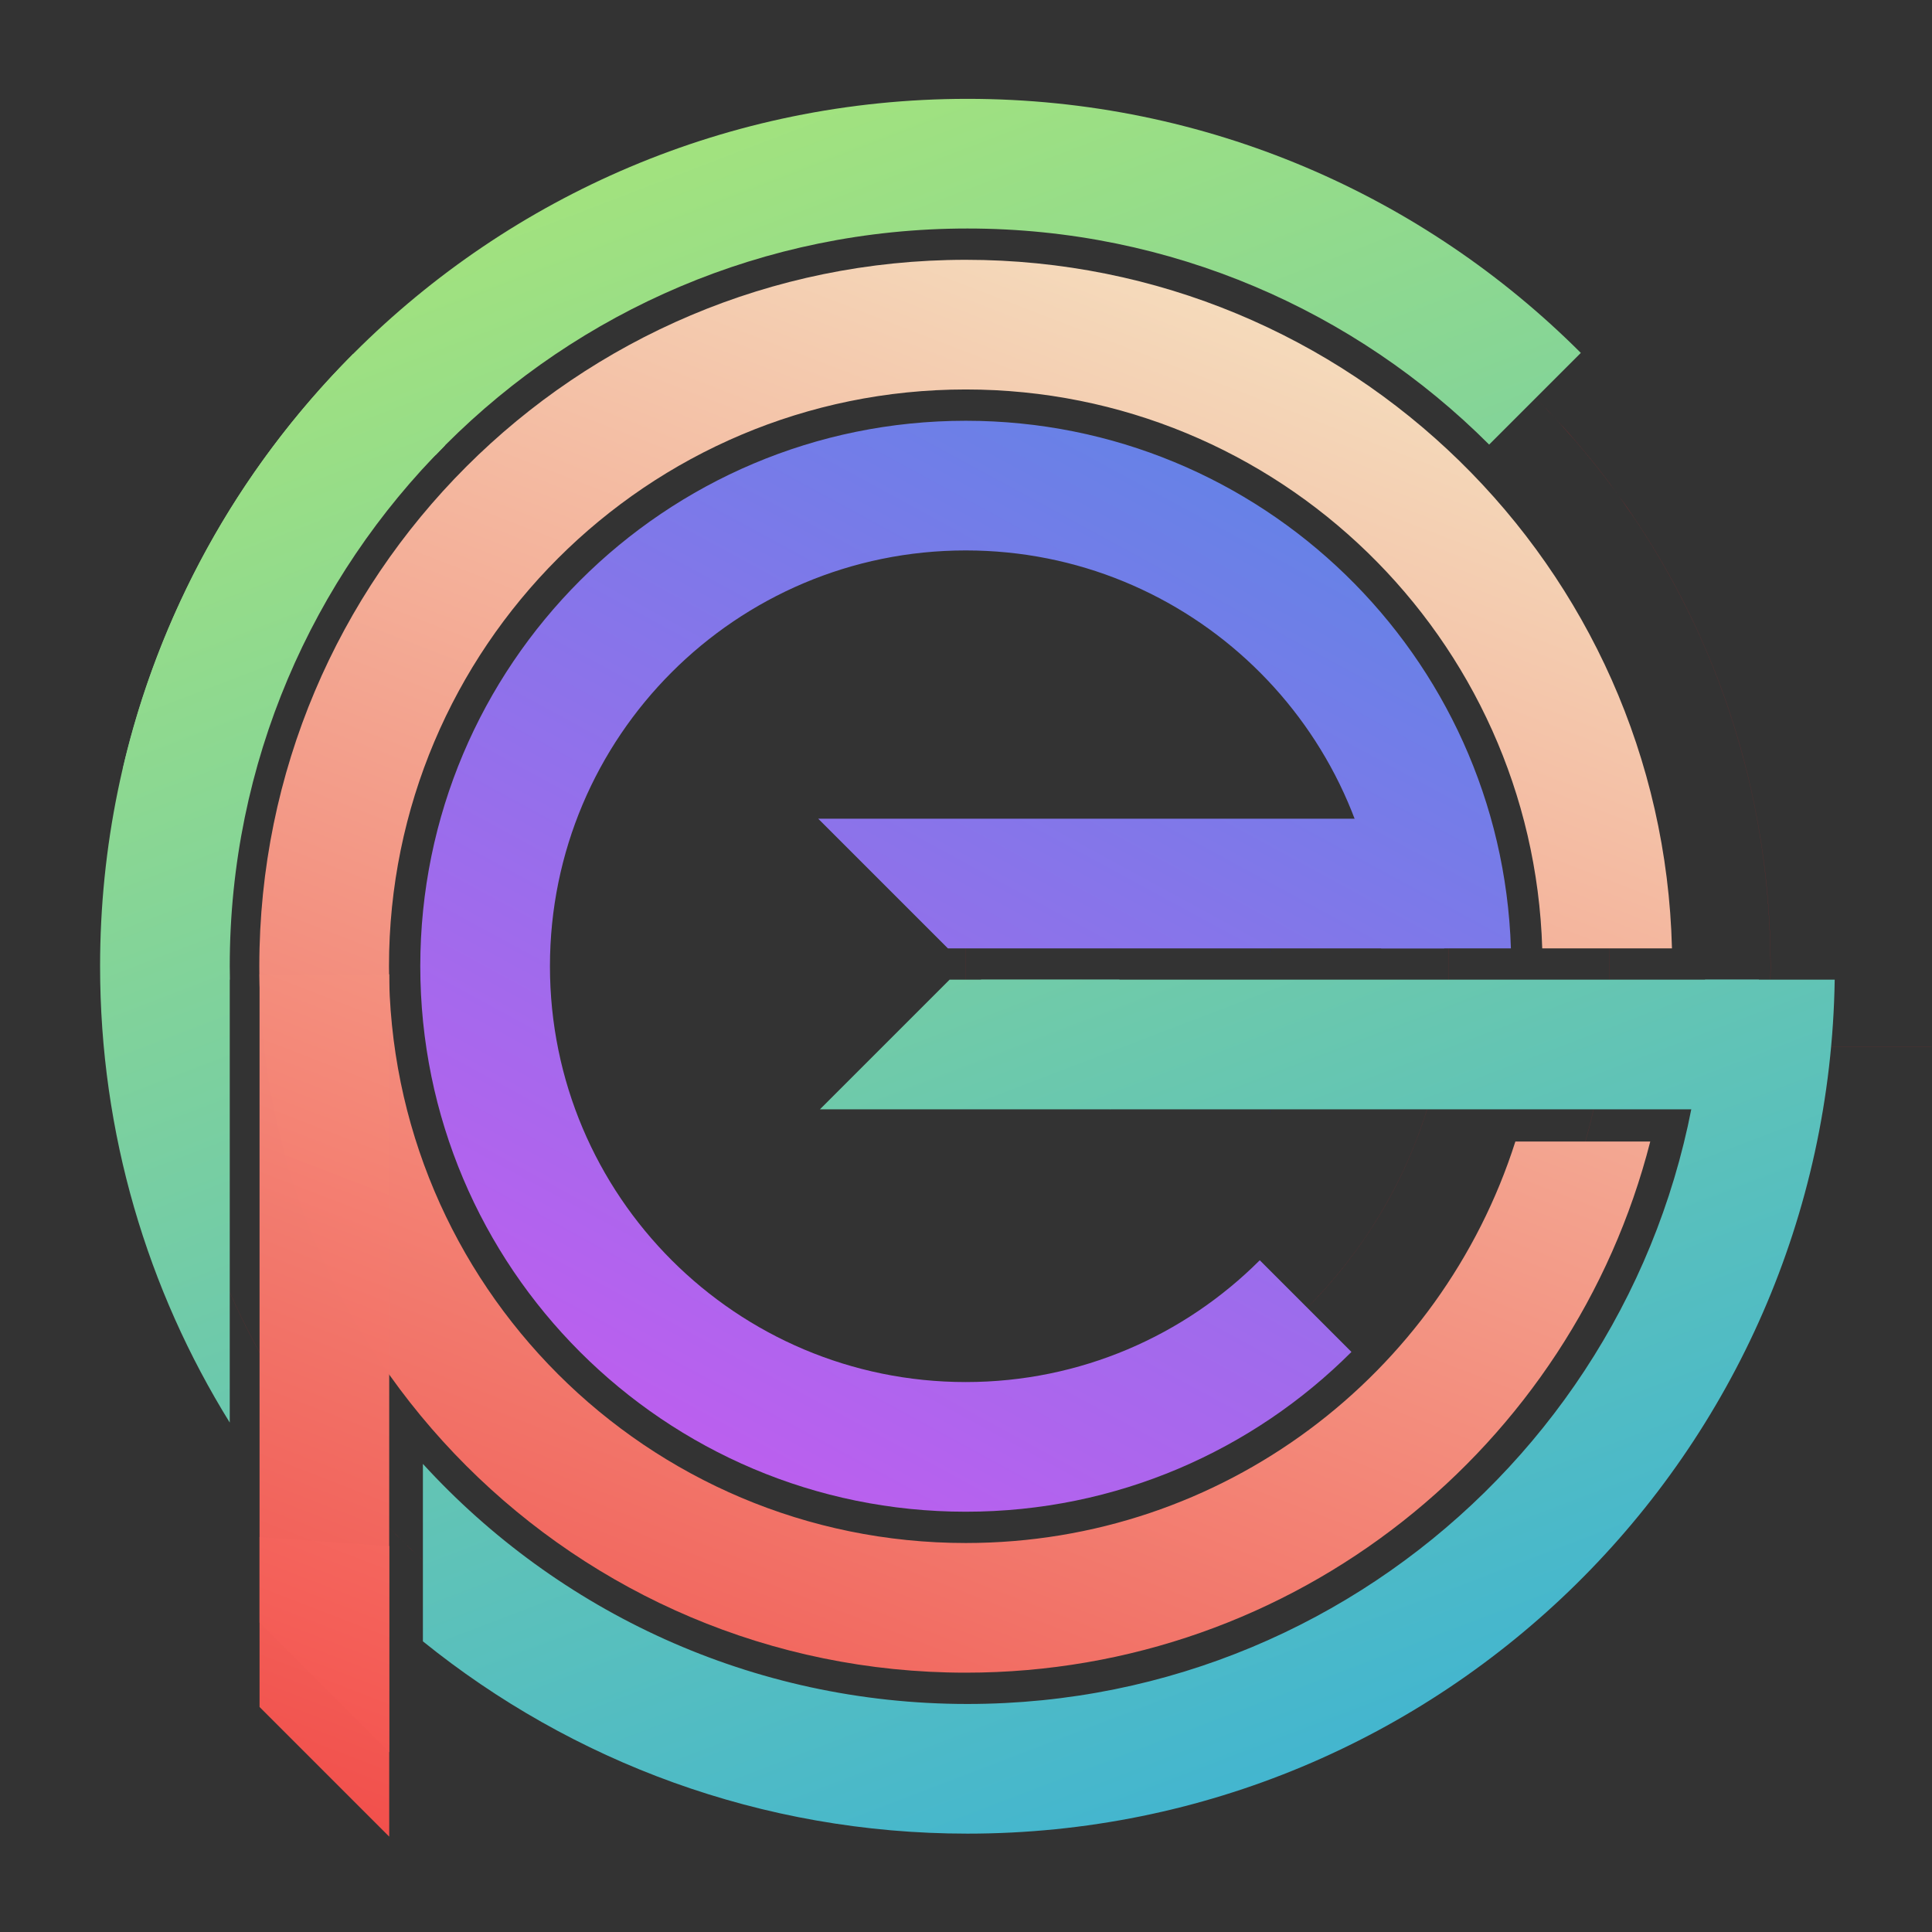 <?xml version="1.0" encoding="UTF-8" standalone="no"?>
<svg
   xmlns:dc="http://purl.org/dc/elements/1.1/"
   xmlns:cc="http://creativecommons.org/ns#"
   xmlns:rdf="http://www.w3.org/1999/02/22-rdf-syntax-ns#"
   xmlns:svg="http://www.w3.org/2000/svg"
   xmlns="http://www.w3.org/2000/svg"
   xmlns:xlink="http://www.w3.org/1999/xlink"
   xmlns:sodipodi="http://sodipodi.sourceforge.net/DTD/sodipodi-0.dtd"
   xmlns:inkscape="http://www.inkscape.org/namespaces/inkscape"
   inkscape:version="1.0 (4035a4fb49, 2020-05-01)"
   sodipodi:docname="gpe.svg"
   viewBox="0 0 576 576"
   height="576"
   width="576"
   xml:space="preserve"
   id="svg2"
   version="1.1"><rect x="0" y="0" width="576" height="576" fill="#333333" stroke="none"/><defs
     id="defs6"><linearGradient
       inkscape:collect="always"
       id="linearGradient1336"><stop
         style="stop-color:#5f85e6;stop-opacity:1"
         offset="0"
         id="stop1332" /><stop
         style="stop-color:#d555f1;stop-opacity:1"
         offset="1"
         id="stop1334" /></linearGradient><linearGradient
       id="linearGradient1326"
       inkscape:collect="always"><stop
         id="stop1322"
         offset="0"
         style="stop-color:#5f85e6;stop-opacity:1" /><stop
         id="stop1324"
         offset="1"
         style="stop-color:#d555f1;stop-opacity:1" /></linearGradient><linearGradient
       inkscape:collect="always"
       id="linearGradient1320"><stop
         style="stop-color:#f33b3b;stop-opacity:0.992"
         offset="0"
         id="stop1316" /><stop
         style="stop-color:#f5eecb;stop-opacity:1"
         offset="1"
         id="stop1318" /></linearGradient><linearGradient
       inkscape:collect="always"
       id="linearGradient1314"><stop
         style="stop-color:#f33b3b;stop-opacity:0.992"
         offset="0"
         id="stop1310" /><stop
         style="stop-color:#f5eecb;stop-opacity:1"
         offset="1"
         id="stop1312" /></linearGradient><linearGradient
       id="linearGradient1302"
       inkscape:collect="always"><stop
         id="stop1298"
         offset="0"
         style="stop-color:#f33b3b;stop-opacity:0.992" /><stop
         id="stop1300"
         offset="1"
         style="stop-color:#f5eecb;stop-opacity:1" /></linearGradient><linearGradient
       id="linearGradient1296"
       inkscape:collect="always"><stop
         id="stop1292"
         offset="0"
         style="stop-color:#bbee69;stop-opacity:1" /><stop
         id="stop1294"
         offset="1"
         style="stop-color:#0b9bff;stop-opacity:1" /></linearGradient><linearGradient
       id="linearGradient1290"
       inkscape:collect="always"><stop
         id="stop1286"
         offset="0"
         style="stop-color:#bbee69;stop-opacity:1" /><stop
         id="stop1288"
         offset="1"
         style="stop-color:#0b9bff;stop-opacity:1" /></linearGradient><linearGradient
       id="linearGradient1284"
       inkscape:collect="always"><stop
         id="stop1280"
         offset="0"
         style="stop-color:#bbee69;stop-opacity:1" /><stop
         id="stop1282"
         offset="1"
         style="stop-color:#0b9bff;stop-opacity:1" /></linearGradient><linearGradient
       id="linearGradient1278"
       inkscape:collect="always"><stop
         id="stop1274"
         offset="0"
         style="stop-color:#bbee69;stop-opacity:1" /><stop
         id="stop1276"
         offset="1"
         style="stop-color:#0b9bff;stop-opacity:1" /></linearGradient><linearGradient
       inkscape:collect="always"
       id="linearGradient1272"><stop
         style="stop-color:#bbee69;stop-opacity:1"
         offset="0"
         id="stop1268" /><stop
         style="stop-color:#0b9bff;stop-opacity:1"
         offset="1"
         id="stop1270" /></linearGradient><linearGradient
       id="linearGradient1209"
       inkscape:collect="always"><stop
         id="stop1205"
         offset="0"
         style="stop-color:#0d3472;stop-opacity:1" /><stop
         id="stop1207"
         offset="1"
         style="stop-color:#180088;stop-opacity:0" /></linearGradient><clipPath
       id="clipPath18"
       clipPathUnits="userSpaceOnUse"><path
         id="path16"
         d="M 0,432 H 432 V 0 H 0 Z" /></clipPath><clipPath
       id="clipPath90"
       clipPathUnits="userSpaceOnUse"><path
         id="path88"
         d="M 0,432 H 432 V 0 H 0 Z" /></clipPath><linearGradient
       y2="-385.974"
       x2="339.325"
       y1="289.208"
       x1="81.078"
       gradientUnits="userSpaceOnUse"
       id="linearGradient1213"
       xlink:href="#linearGradient1272"
       inkscape:collect="always" /><linearGradient
       y2="-385.974"
       x2="9.363"
       y1="289.208"
       x1="-248.884"
       gradientUnits="userSpaceOnUse"
       id="linearGradient1215"
       xlink:href="#linearGradient1290"
       inkscape:collect="always" /><linearGradient
       y2="-525.908"
       x2="311.74"
       y1="149.274"
       x1="53.492"
       gradientUnits="userSpaceOnUse"
       id="linearGradient1217"
       xlink:href="#linearGradient1296"
       inkscape:collect="always" /><linearGradient
       y2="-385.974"
       x2="171.325"
       y1="289.208"
       x1="-86.922"
       gradientUnits="userSpaceOnUse"
       id="linearGradient1219"
       xlink:href="#linearGradient1284"
       inkscape:collect="always" /><linearGradient
       y2="-356.974"
       x2="142.325"
       y1="318.208"
       x1="-115.922"
       gradientUnits="userSpaceOnUse"
       id="linearGradient1221"
       xlink:href="#linearGradient1278"
       inkscape:collect="always" /><linearGradient
       y2="-164.581"
       x2="45.045"
       y1="217.796"
       x1="-90.55"
       gradientUnits="userSpaceOnUse"
       id="linearGradient1223"
       xlink:href="#linearGradient1209"
       inkscape:collect="always" /><linearGradient
       gradientUnits="userSpaceOnUse"
       y2="425.198"
       x2="264.309"
       y1="-41.017"
       x1="83.966"
       id="linearGradient1304"
       xlink:href="#linearGradient1314"
       inkscape:collect="always" /><linearGradient
       gradientUnits="userSpaceOnUse"
       y2="425.198"
       x2="264.309"
       y1="-41.017"
       x1="83.966"
       id="linearGradient1306"
       xlink:href="#linearGradient1320"
       inkscape:collect="always" /><linearGradient
       gradientUnits="userSpaceOnUse"
       y2="9.069"
       x2="352.411"
       y1="630.689"
       x1="111.954"
       id="linearGradient1308"
       xlink:href="#linearGradient1302"
       inkscape:collect="always" /><linearGradient
       gradientUnits="userSpaceOnUse"
       y2="-116.742"
       x2="-144.63"
       y1="185.192"
       x1="19.302"
       id="linearGradient1328"
       xlink:href="#linearGradient1336"
       inkscape:collect="always" /><linearGradient
       gradientUnits="userSpaceOnUse"
       y2="-215.5"
       x2="-45.872"
       y1="86.434"
       x1="118.06"
       id="linearGradient1330"
       xlink:href="#linearGradient1326"
       inkscape:collect="always" /></defs><sodipodi:namedview
     inkscape:current-layer="g10"
     inkscape:window-maximized="0"
     inkscape:window-y="8"
     inkscape:window-x="3848"
     inkscape:cy="272.67532"
     inkscape:cx="350.27889"
     inkscape:zoom="2.2246069"
     showgrid="false"
     id="namedview4"
     inkscape:window-height="2108"
     inkscape:window-width="3824"
     inkscape:pageshadow="2"
     inkscape:pageopacity="0"
     guidetolerance="10"
     gridtolerance="10"
     objecttolerance="10"
     borderopacity="1"
     bordercolor="#666666"
     pagecolor="#ffffff" /><g
     transform="matrix(1.333,0,0,-1.333,0,576)"
     inkscape:label="GOE"
     inkscape:groupmode="layer"
     id="g10"><g
       id="g12"><g
         clip-path="url(#clipPath18)"
         id="g14"><g
           transform="translate(216,36.005)"
           id="g20" /><g
           transform="translate(216,396)"
           id="g24"><path
             id="path26"
             style="fill:#ed1c24;fill-opacity:1;fill-rule:nonzero;stroke:none"
             d="m 0,0 c -99.411,0 -180,-80.589 -180,-180 0,-99.411 80.589,-180 180,-180 99.411,0 180,80.589 180,180 C 180,-80.589 99.411,0 0,0 m 0,-0.01 c 12.212,0 24.417,-1.23 36.274,-3.657 11.557,-2.365 22.924,-5.893 33.787,-10.487 10.665,-4.512 20.951,-10.095 30.573,-16.596 9.531,-6.438 18.493,-13.833 26.638,-21.978 8.145,-8.145 15.54,-17.107 21.979,-26.638 6.5,-9.622 12.084,-19.908 16.595,-30.574 4.593,-10.862 8.123,-22.229 10.487,-33.786 2.427,-11.857 3.657,-24.062 3.657,-36.274 0,-12.212 -1.23,-24.417 -3.657,-36.274 -2.364,-11.557 -5.894,-22.924 -10.487,-33.787 -4.511,-10.665 -10.095,-20.951 -16.595,-30.573 -6.439,-9.531 -13.834,-18.493 -21.979,-26.638 -8.145,-8.145 -17.107,-15.54 -26.638,-21.979 -9.622,-6.5 -19.908,-12.084 -30.573,-16.595 -10.863,-4.593 -22.23,-8.123 -33.787,-10.487 C 24.417,-358.76 12.212,-359.99 0,-359.99 c -12.212,0 -24.417,1.23 -36.274,3.657 -11.557,2.364 -22.924,5.894 -33.786,10.487 -10.666,4.511 -20.952,10.095 -30.574,16.595 -9.531,6.439 -18.493,13.834 -26.638,21.979 -8.145,8.145 -15.54,17.107 -21.978,26.638 -6.501,9.622 -12.084,19.908 -16.596,30.573 -4.594,10.863 -8.122,22.23 -10.487,33.787 -2.427,11.857 -3.657,24.062 -3.657,36.274 0,12.212 1.23,24.417 3.657,36.274 2.365,11.557 5.893,22.924 10.487,33.786 4.512,10.666 10.095,20.952 16.596,30.574 6.438,9.531 13.833,18.493 21.978,26.638 8.145,8.145 17.107,15.54 26.638,21.978 9.622,6.501 19.908,12.084 30.574,16.596 10.862,4.594 22.229,8.122 33.786,10.487 C -24.417,-1.24 -12.212,-0.01 0,-0.01" /></g><g
           transform="translate(216,72.005)"
           id="g28" /><g
           transform="translate(216,360)"
           id="g32"><path
             id="path34"
             style="fill:#ed1c24;fill-opacity:1;fill-rule:nonzero;stroke:none"
             d="m 0,0 c -79.529,0 -144,-64.471 -144,-144 0,-79.529 64.471,-144 144,-144 79.529,0 144,64.471 144,144 C 144,-64.471 79.529,0 0,0 m 0,-0.01 c 9.77,0 19.533,-0.984 29.019,-2.926 9.245,-1.891 18.338,-4.714 27.029,-8.389 8.531,-3.609 16.761,-8.076 24.458,-13.276 7.625,-5.151 14.795,-11.067 21.31,-17.583 6.516,-6.516 12.432,-13.685 17.582,-21.31 5.202,-7.697 9.667,-15.926 13.277,-24.459 3.675,-8.69 6.498,-17.783 8.389,-27.028 1.942,-9.486 2.926,-19.249 2.926,-29.019 0,-9.77 -0.984,-19.533 -2.926,-29.019 -1.891,-9.245 -4.714,-18.338 -8.389,-27.029 -3.61,-8.531 -8.075,-16.761 -13.277,-24.458 -5.15,-7.625 -11.066,-14.795 -17.582,-21.31 -6.515,-6.516 -13.685,-12.432 -21.31,-17.582 -7.697,-5.202 -15.927,-9.667 -24.458,-13.277 -8.691,-3.675 -17.784,-6.498 -27.029,-8.389 C 19.533,-287.006 9.77,-287.99 0,-287.99 c -9.77,0 -19.533,0.984 -29.019,2.926 -9.245,1.891 -18.338,4.714 -27.028,8.389 -8.533,3.61 -16.762,8.075 -24.459,13.277 -7.625,5.15 -14.794,11.066 -21.31,17.582 -6.516,6.515 -12.432,13.685 -17.583,21.31 -5.2,7.697 -9.667,15.927 -13.276,24.458 -3.675,8.691 -6.498,17.784 -8.389,27.029 -1.942,9.486 -2.926,19.249 -2.926,29.019 0,9.77 0.984,19.533 2.926,29.019 1.891,9.245 4.714,18.338 8.389,27.028 3.609,8.533 8.076,16.762 13.276,24.459 5.151,7.625 11.067,14.794 17.583,21.31 6.516,6.516 13.685,12.432 21.31,17.583 7.697,5.2 15.926,9.667 24.459,13.276 8.69,3.675 17.783,6.498 27.028,8.389 C -19.533,-0.994 -9.77,-0.01 0,-0.01" /></g><g
           transform="translate(216,108.005)"
           id="g36" /><g
           transform="translate(216,324)"
           id="g40"><path
             id="path42"
             style="fill:#ed1c24;fill-opacity:1;fill-rule:nonzero;stroke:none"
             d="m 0,0 c -59.647,0 -108,-48.353 -108,-108 0,-59.646 48.353,-108 108,-108 59.646,0 108,48.354 108,108 C 108,-48.353 59.646,0 0,0 m 0,-0.01 c 7.327,0 14.649,-0.738 21.764,-2.194 6.933,-1.419 13.754,-3.536 20.27,-6.293 6.4,-2.706 12.571,-6.056 18.344,-9.956 5.719,-3.863 11.096,-8.3 15.982,-13.187 4.887,-4.886 9.324,-10.263 13.187,-15.982 3.9,-5.773 7.25,-11.944 9.957,-18.343 2.756,-6.517 4.873,-13.338 6.292,-20.271 1.456,-7.115 2.194,-14.437 2.194,-21.764 0,-7.327 -0.738,-14.649 -2.194,-21.764 -1.419,-6.933 -3.536,-13.754 -6.292,-20.27 -2.707,-6.4 -6.057,-12.571 -9.957,-18.344 -3.863,-5.719 -8.3,-11.096 -13.187,-15.982 -4.886,-4.887 -10.263,-9.324 -15.982,-13.187 -5.773,-3.9 -11.944,-7.25 -18.344,-9.957 -6.516,-2.756 -13.337,-4.873 -20.27,-6.292 -7.115,-1.456 -14.437,-2.194 -21.764,-2.194 -7.327,0 -14.649,0.738 -21.764,2.194 -6.933,1.419 -13.754,3.536 -20.271,6.292 -6.399,2.707 -12.57,6.057 -18.343,9.957 -5.719,3.863 -11.096,8.3 -15.982,13.187 -4.887,4.886 -9.324,10.263 -13.187,15.982 -3.9,5.773 -7.25,11.944 -9.956,18.344 -2.757,6.516 -4.874,13.337 -6.293,20.27 -1.456,7.115 -2.194,14.437 -2.194,21.764 0,7.327 0.738,14.649 2.194,21.764 1.419,6.933 3.536,13.754 6.293,20.271 2.706,6.399 6.056,12.57 9.956,18.343 3.863,5.719 8.3,11.096 13.187,15.982 4.886,4.887 10.263,9.324 15.982,13.187 5.773,3.9 11.944,7.25 18.343,9.956 6.517,2.757 13.338,4.874 20.271,6.293 7.115,1.456 14.437,2.194 21.764,2.194" /></g><g
           transform="translate(216,198)"
           id="g44"><path
             id="path46"
             style="fill:none;stroke:#ed1c24;stroke-width:0.01;stroke-linecap:butt;stroke-linejoin:miter;stroke-miterlimit:10;stroke-dasharray:none;stroke-opacity:1"
             d="M 0,0 V 36" /></g><g
           transform="translate(216,234)"
           id="g48"><path
             id="path50"
             style="fill:none;stroke:#ed1c24;stroke-width:0.01;stroke-linecap:butt;stroke-linejoin:miter;stroke-miterlimit:10;stroke-dasharray:none;stroke-opacity:1"
             d="M 0,0 H 107" /></g><g
           transform="translate(216,198)"
           id="g52"><path
             id="path54"
             style="fill:none;stroke:#ed1c24;stroke-width:0.01;stroke-linecap:butt;stroke-linejoin:miter;stroke-miterlimit:10;stroke-dasharray:none;stroke-opacity:1"
             d="M 0,0 H 224" /></g><g
           transform="translate(72.5,215.5)"
           id="g56"><path
             id="path58"
             style="fill:none;stroke:#ed1c24;stroke-width:0.01;stroke-linecap:butt;stroke-linejoin:miter;stroke-miterlimit:10;stroke-dasharray:none;stroke-opacity:1"
             d="M 0,0 V -180" /></g></g></g><g
       transform="translate(216,410)"
       id="g60"><path
         id="path62"
         style="fill:none;stroke:#0000ff;stroke-width:0.01;stroke-linecap:butt;stroke-linejoin:miter;stroke-miterlimit:10;stroke-dasharray:none;stroke-opacity:1"
         d="M 0,0 V -28.8" /></g><g
       transform="translate(216,374)"
       id="g64"><path
         id="path66"
         style="fill:none;stroke:#0000ff;stroke-width:0.01;stroke-linecap:butt;stroke-linejoin:miter;stroke-miterlimit:10;stroke-dasharray:none;stroke-opacity:1"
         d="M 0,0 V -28.8" /></g><g
       transform="translate(216,50)"
       id="g68"><path
         id="path70"
         style="fill:none;stroke:#0000ff;stroke-width:0.01;stroke-linecap:butt;stroke-linejoin:miter;stroke-miterlimit:10;stroke-dasharray:none;stroke-opacity:1"
         d="M 0,0 V -28.8" /></g><g
       transform="translate(216,338)"
       id="g72"><path
         id="path74"
         style="fill:none;stroke:#0000ff;stroke-width:0.01;stroke-linecap:butt;stroke-linejoin:miter;stroke-miterlimit:10;stroke-dasharray:none;stroke-opacity:1"
         d="M 0,0 V -28.8" /></g><g
       transform="translate(284,212)"
       id="g76"><path
         id="path78"
         style="fill:none;stroke:#0000ff;stroke-width:0.01;stroke-linecap:butt;stroke-linejoin:miter;stroke-miterlimit:10;stroke-dasharray:none;stroke-opacity:1"
         d="M 0,0 V -28.8" /></g><g
       transform="translate(284,248)"
       id="g80"><path
         id="path82"
         style="fill:none;stroke:#0000ff;stroke-width:0.01;stroke-linecap:butt;stroke-linejoin:miter;stroke-miterlimit:10;stroke-dasharray:none;stroke-opacity:1"
         d="M 0,0 V -28.8" /></g><g
       transform="translate(338.928,176.8)"
       id="g92"><path
         transform="matrix(0.75,0,0,-0.75,-338.928,255.2)"
         d="M 288,77.334 C 171.653,77.334 77.332,171.652 77.332,288 c 0,116.348 94.321,210.666 210.668,210.666 98.307,0 180.879,-67.334 204.127,-158.398 H 451.904 C 429.78,409.702 364.768,460 288,460 193.008,460 116,382.993 116,288 c 0,-94.993 77.008,-172 172,-172 93.209,0 169.091,74.142 171.91,166.666 h 38.688 C 495.768,168.782 402.565,77.334 288,77.334 Z"
         style="fill:url(#linearGradient1308);fill-opacity:1;fill-rule:nonzero;stroke:none;stroke-width:1.333"
         id="path94" /></g><g
       transform="translate(281.758,150.242)"
       id="g96"><path
         id="path98"
         style="fill:url(#linearGradient1328);fill-opacity:1;fill-rule:nonzero;stroke:none"
         d="m 0,0 c -16.828,-16.831 -40.076,-27.242 -65.758,-27.242 -51.362,0 -93,41.638 -93,93 0,51.362 41.638,93 93,93 50.022,0 90.813,-39.494 92.909,-89 H 56.17 c -2.111,65.526 -55.889,118 -121.928,118 -67.379,0 -122,-54.621 -122,-122 0,-67.379 54.621,-122 122,-122 33.69,0 64.184,13.66 86.262,35.738 z" /></g><g
       transform="translate(51,213)"
       id="g100" /><g
       transform="translate(380.962,213)"
       id="g104" /><g
       transform="translate(78.585,352.935)"
       id="g108" /><g
       transform="translate(330.718,97.412)"
       id="g112" /><g
       transform="translate(219,213)"
       id="g116" /><g
       transform="translate(183,249)"
       id="g120"><path
         id="path122"
         style="fill:url(#linearGradient1330);fill-opacity:1;fill-rule:nonzero;stroke:none"
         d="M 0,0 29,-29 H 140 V 0 Z" /></g><g
       transform="translate(104.522,94.34)"
       id="g124" /><g
       transform="translate(248.385,184)"
       id="g1156"
       style="fill:url(#linearGradient1223);fill-opacity:1"><path
         id="path102"
         style="fill:url(#linearGradient1213);fill-opacity:1;fill-rule:nonzero;stroke:none"
         d="M 0,0 H 0.038 C 0.02,0.999 0,1.997 0,3 c 0,91.127 73.873,165 165,165 45.563,0 86.813,-18.468 116.673,-48.327 l 20.506,20.506 C 267.071,175.286 218.571,197 165,197 57.857,197 -29,110.143 -29,3 -29,-34.448 -18.378,-69.411 0,-99.061 Z"
         transform="translate(-197,29)" /><path
         id="path106"
         style="fill:url(#linearGradient1215);fill-opacity:1;fill-rule:nonzero;stroke:none"
         d="m 0,0 c -1.602,-89.741 -74.838,-162 -164.962,-162 -48.234,0 -91.63,20.7 -121.8,53.697 v -39.687 c 33.298,-26.895 75.664,-43.01 121.8,-43.01 C -58.821,-191 27.395,-105.758 29,0 Z"
         transform="translate(132.962,29)" /><path
         id="path110"
         style="fill:url(#linearGradient1217);fill-opacity:1;fill-rule:nonzero;stroke:none"
         d="m 0,0 c -26.435,-26.524 -43.593,-58.786 -51.505,-92.76 l 69.928,70.164 0.027,-0.027 c 0.692,0.72 1.383,1.441 2.091,2.152"
         transform="translate(-169.415,168.935)" /><path
         id="path118"
         style="fill:url(#linearGradient1219);fill-opacity:1;fill-rule:nonzero;stroke:none"
         d="M 0,0 29,-29 H 174 V 0 Z"
         transform="translate(-29,29)" /><path
         id="path130"
         style="fill:url(#linearGradient1221);fill-opacity:1;fill-rule:nonzero;stroke:none"
         d="M 0,0 2,29 H -36 L -65,0 Z" /></g><path
       d="m 87.052,40.196 -29,29 V 214.196 h 29 z"
       style="fill:url(#linearGradient1306);fill-opacity:1;fill-rule:nonzero;stroke:none;stroke-width:1"
       id="path118-3" /><path
       d="m 87.052,86.332 -29,2 V 50.332 l 29,-29 z"
       style="fill:url(#linearGradient1304);fill-opacity:1;fill-rule:nonzero;stroke:none;stroke-width:1"
       id="path130-6" /></g></svg>
